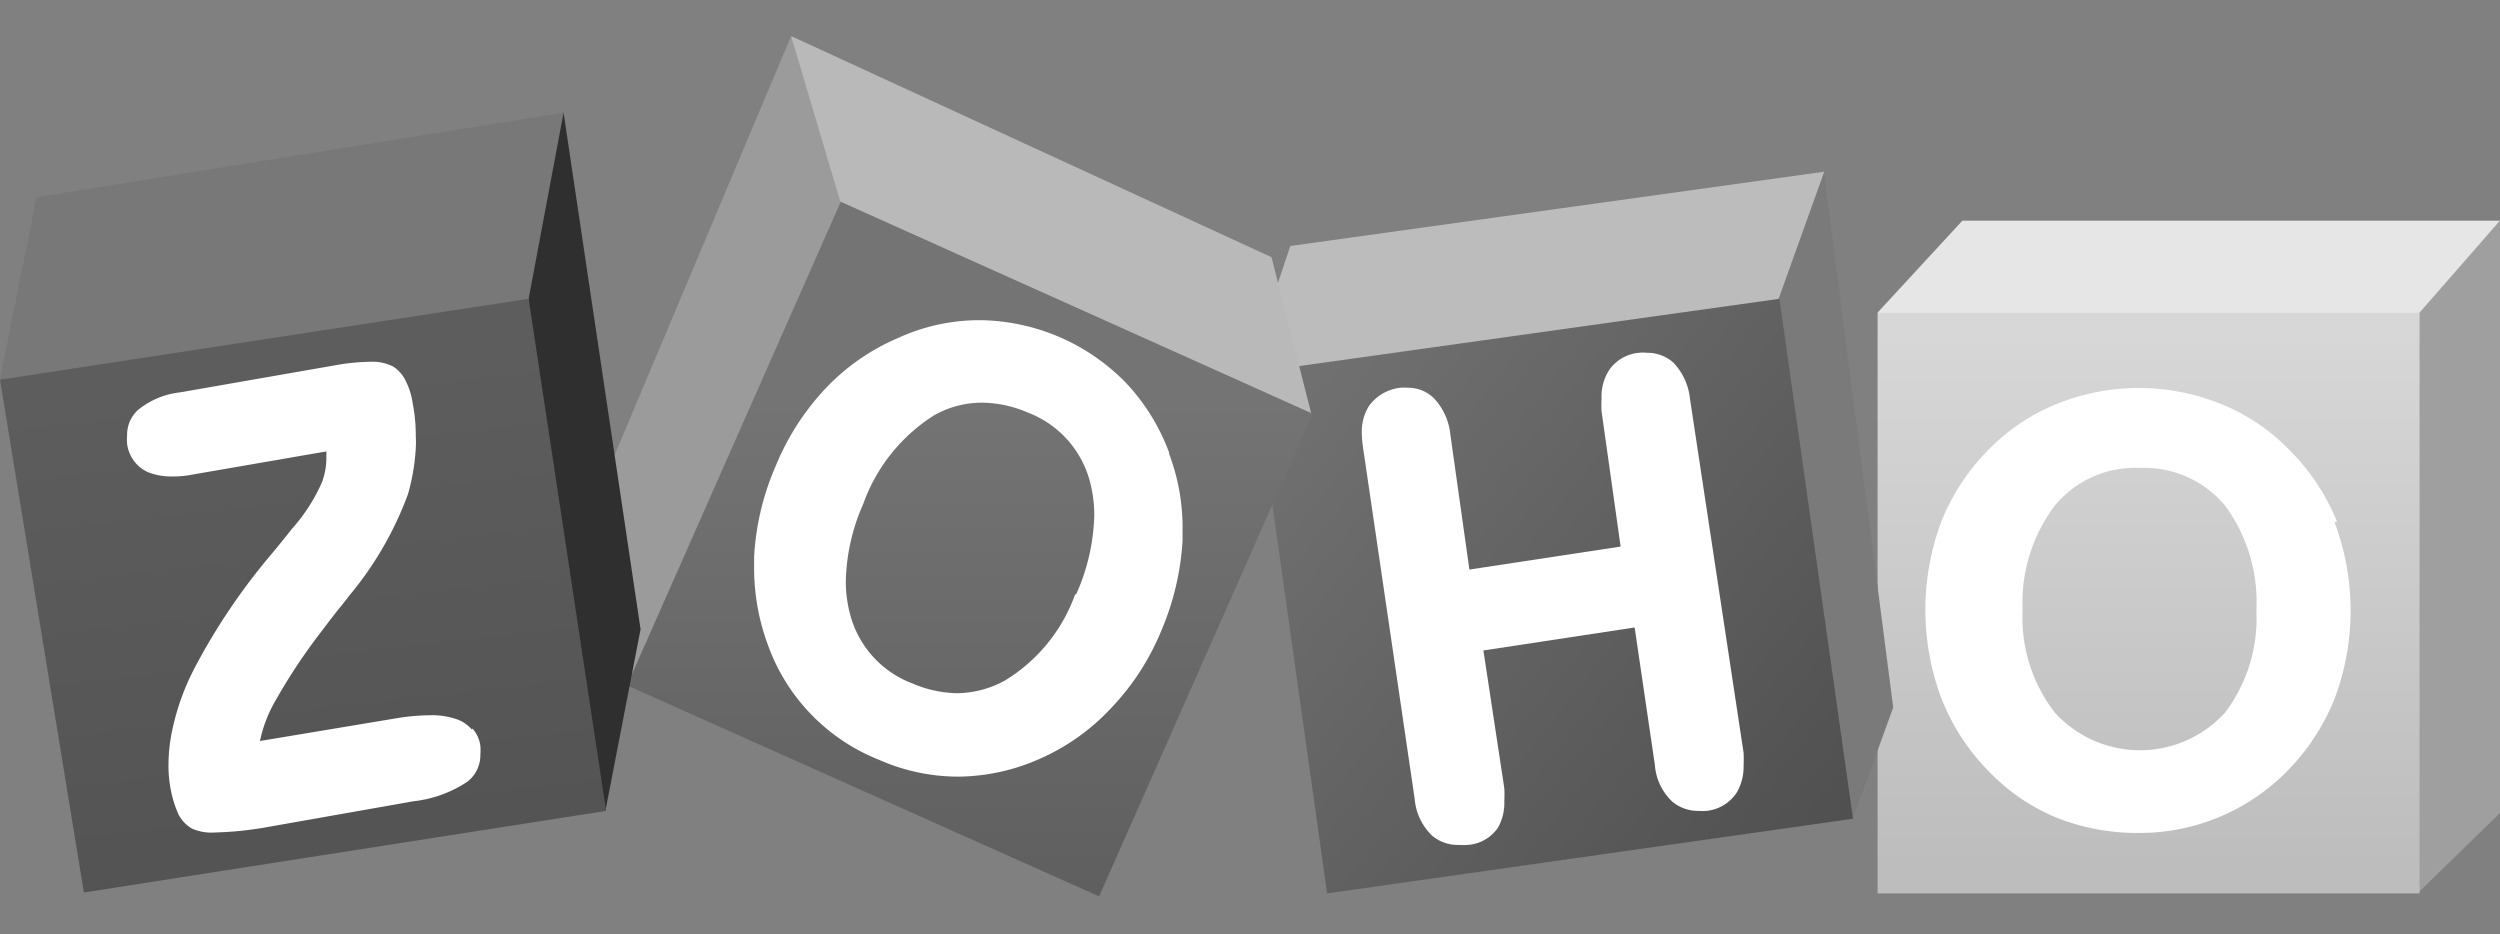 <svg id="Color_Palette" data-name="Color Palette" xmlns="http://www.w3.org/2000/svg" xmlns:xlink="http://www.w3.org/1999/xlink" viewBox="0 0 108.77 40.65"><rect x="0" y="0" width="108.77" height="40.65" fill="#808080" stroke="none"/><defs><style>.cls-1{fill:#9f9f9f;}.cls-2{fill:#e6e6e6;}.cls-3{fill:url(#Degradado_sin_nombre_9);}.cls-4{fill:#fff;}.cls-5{fill:#7a7a7a;}.cls-6{fill:#bcbcbc;}.cls-7{fill:url(#Degradado_sin_nombre_8);}.cls-8{fill:#9b9b9b;}.cls-9{fill:#b9b9b9;}.cls-10{fill:url(#Degradado_sin_nombre_7);}.cls-11{fill:#2f2f2f;}.cls-12{fill:#787878;}.cls-13{fill:url(#Degradado_sin_nombre_6);}</style><linearGradient id="Degradado_sin_nombre_9" x1="-467.4" y1="-1130.58" x2="-467.4" y2="-1130.78" gradientTransform="matrix(111, 0, 0, -118.9, 51974.5, -134411.92)" gradientUnits="userSpaceOnUse"><stop offset="0.01" stop-color="#d7d7d7"/><stop offset="1" stop-color="#bdbdbd"/></linearGradient><linearGradient id="Degradado_sin_nombre_8" x1="-466.81" y1="-1130.39" x2="-466.62" y2="-1130.54" gradientTransform="matrix(122.2, 0, 0, -121.6, 57100.1, -137438.48)" gradientUnits="userSpaceOnUse"><stop offset="0.01" stop-color="#707070"/><stop offset="1" stop-color="#505050"/></linearGradient><linearGradient id="Degradado_sin_nombre_7" x1="-466.27" y1="-1128.99" x2="-466.27" y2="-1129.14" gradientTransform="matrix(140.4, 0, 0, -142.7, 65507, -161089.47)" gradientUnits="userSpaceOnUse"><stop offset="0" stop-color="#747474"/><stop offset="1" stop-color="#5f5f5f"/></linearGradient><linearGradient id="Degradado_sin_nombre_6" x1="-465.12" y1="-1130.38" x2="-465.1" y2="-1130.56" gradientTransform="matrix(124, 0, 0, -121.6, 57687, -137438.67)" gradientUnits="userSpaceOnUse"><stop offset="0" stop-color="#5d5d5d"/><stop offset="1" stop-color="#535353"/></linearGradient></defs><path class="cls-1" d="M108.77,9.58V35.37l-3.57,3.48V13.61l3.57-4Z"/><path class="cls-2" d="M85.38,9.6l-3.69,4,.19.26,23.17-.09.22-.17,3.5-4-23.39,0Z"/><rect class="cls-3" x="81.69" y="13.61" width="23.58" height="25.26"/><path class="cls-4" d="M101.68,22.7a9.34,9.34,0,0,0-2.09-3.14,8.64,8.64,0,0,0-3-2,9.53,9.53,0,0,0-7.07,0,8.77,8.77,0,0,0-3,2,9.4,9.4,0,0,0-2.06,3.14,11,11,0,0,0,0,7.67,9.38,9.38,0,0,0,2.07,3.19,8.65,8.65,0,0,0,2.91,2,9.49,9.49,0,0,0,3.59.68,9,9,0,0,0,6.45-2.66,9.56,9.56,0,0,0,2.09-3.17,10.91,10.91,0,0,0,0-7.69ZM96.81,31a5,5,0,0,1-7.41,0A6.74,6.74,0,0,1,88,26.53,7,7,0,0,1,89.4,22a4.52,4.52,0,0,1,3.71-1.64A4.57,4.57,0,0,1,96.81,22a7.07,7.07,0,0,1,1.36,4.57A6.79,6.79,0,0,1,96.81,31Z"/><path class="cls-5" d="M79.37,7.47V7.6l3,23.18-1.77,4.88-.23-.17-3.1-22.22.06-.3L79.28,7.6l.09-.13Z"/><path class="cls-6" d="M56.15,10.7,79.37,7.47l-2,5.57-.28.3L55.43,16.52l.1-4,.62-1.85Z"/><path class="cls-7" d="M77.42,13l3.2,22.62L57.74,38.87,54.66,17,56,16,77.42,13Z"/><path class="cls-4" d="M73.53,17.37a2.68,2.68,0,0,0-.72-1.59,1.71,1.71,0,0,0-1.15-.43,1.5,1.5,0,0,0-.36,0,1.76,1.76,0,0,0-1.32.8,2.13,2.13,0,0,0-.3,1.19,5.48,5.48,0,0,0,0,.55l.83,5.89-6.58,1-.83-5.89a2.68,2.68,0,0,0-.72-1.57,1.6,1.6,0,0,0-1.13-.45,1.72,1.72,0,0,0-.32,0,1.94,1.94,0,0,0-1.38.81,2.13,2.13,0,0,0-.3,1.19,4.4,4.4,0,0,0,.05.58l2.25,15.31a2.5,2.5,0,0,0,.76,1.6,1.73,1.73,0,0,0,1.17.4,2.36,2.36,0,0,0,.38,0A1.73,1.73,0,0,0,65.18,36a2.2,2.2,0,0,0,.27-1.15,5.48,5.48,0,0,0,0-.55l-.91-6,6.58-1L72,33.28a2.43,2.43,0,0,0,.74,1.58,1.73,1.73,0,0,0,1.15.42,2.36,2.36,0,0,0,.36,0,1.79,1.79,0,0,0,1.32-.81,2.23,2.23,0,0,0,.29-1.17,5.48,5.48,0,0,0,0-.55L73.53,17.37Z"/><path class="cls-8" d="M34.42,1.57,26.15,21.2l1.13,8.62.06,0L36.63,8.92l-.05-.45-2-6.63-.17-.27Z"/><path class="cls-9" d="M34.42,1.57l2.14,7.2,0,.15L57,18.07l.07,0-1.75-6.88L34.42,1.57Z"/><path class="cls-10" d="M36.56,8.77,57.11,18l-9.29,21L27.28,29.82l9.28-21Z"/><path class="cls-4" d="M50.88,19.73A8.94,8.94,0,0,0,49,16.67a9,9,0,0,0-6.39-2.74h-.07a8.53,8.53,0,0,0-3.5.79h0a9.41,9.41,0,0,0-3.15,2.21,11.06,11.06,0,0,0-2.16,3.39,11.41,11.41,0,0,0-.92,3.91v.45a9.64,9.64,0,0,0,.6,3.38,8.45,8.45,0,0,0,4.84,5h0a8.54,8.54,0,0,0,3.44.73h0a8.88,8.88,0,0,0,3.49-.75h0a9.41,9.41,0,0,0,3.16-2.23,10.78,10.78,0,0,0,2.19-3.38,11.65,11.65,0,0,0,.92-3.91v-.38a9.11,9.11,0,0,0-.6-3.44Zm-4.1,6.12a7.24,7.24,0,0,1-3.06,3.76,4.43,4.43,0,0,1-2.08.55,5.09,5.09,0,0,1-1.93-.42,4.4,4.4,0,0,1-2.72-3,5.49,5.49,0,0,1-.19-1.47,8.73,8.73,0,0,1,.76-3.35,7.57,7.57,0,0,1,3.08-3.85,4.21,4.21,0,0,1,2.08-.55,5.11,5.11,0,0,1,2,.43,4.42,4.42,0,0,1,2.7,3,5.64,5.64,0,0,1,.19,1.45,8.9,8.9,0,0,1-.79,3.46Z"/><path class="cls-11" d="M24.52,4.9l3.35,22.48-1.53,7.9L26.13,35,22.86,13.29v-.42L24.3,5.28l.22-.38Z"/><path class="cls-12" d="M0,16.52,1.59,8.58,24.52,4.9,23,13v.53L.28,16.73,0,16.52Z"/><path class="cls-13" d="M23,13l3.37,22.28L3.65,38.83,0,16.52,23,13Z"/><path class="cls-4" d="M20.52,31.73a1.52,1.52,0,0,0-.72-.46,3.21,3.21,0,0,0-1.1-.15,9.11,9.11,0,0,0-1.39.12l-6,1a5.94,5.94,0,0,1,.7-1.8,25,25,0,0,1,2-3h0c.3-.4.53-.7.7-.91s.28-.34.49-.62a14.9,14.9,0,0,0,2.55-4.41,9.13,9.13,0,0,0,.34-2,4.88,4.88,0,0,0,0-.53,7.3,7.3,0,0,0-.13-1.4,3.21,3.21,0,0,0-.31-1,1.51,1.51,0,0,0-.54-.62,2,2,0,0,0-1-.21,9.39,9.39,0,0,0-1.34.12L7.84,17.07A3.5,3.5,0,0,0,6,17.84a1.46,1.46,0,0,0-.47,1.1,2.42,2.42,0,0,0,0,.37,1.57,1.57,0,0,0,.9,1.23,2.72,2.72,0,0,0,1.06.19,4.55,4.55,0,0,0,.93-.09l5.78-1c0,.11,0,.22,0,.3A3,3,0,0,1,14,21a7.7,7.7,0,0,1-1.29,2c-.19.24-.49.62-.9,1.11A27.25,27.25,0,0,0,8.5,29h0a10.48,10.48,0,0,0-1,2.74,7.36,7.36,0,0,0-.17,1.51,5.47,5.47,0,0,0,.08,1,5,5,0,0,0,.34,1.15,1.53,1.53,0,0,0,.6.65,2.11,2.11,0,0,0,1,.17,14.89,14.89,0,0,0,2.36-.25L18,34.86A5.26,5.26,0,0,0,20.35,34a1.47,1.47,0,0,0,.55-1.17,2.33,2.33,0,0,0,0-.38,1.43,1.43,0,0,0-.34-.75Z"/></svg>